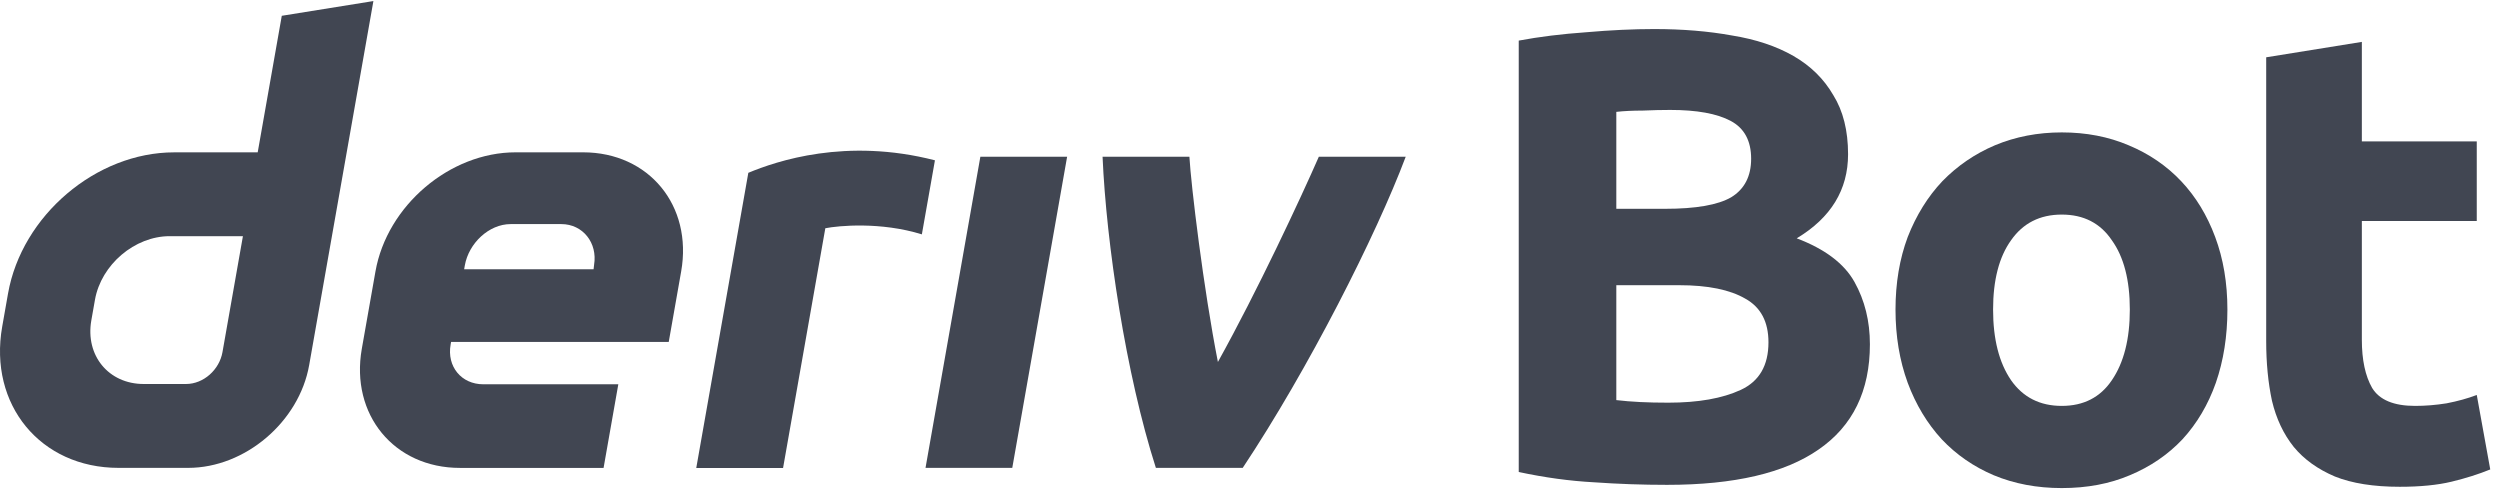 <svg width="184" height="36" viewBox="0 0 184 36" fill="none" xmlns="http://www.w3.org/2000/svg">
<g id="logo / deriv product / deriv bot / black / wordmark horizontal">
<g id="wordmark">
<path fill-rule="evenodd" clip-rule="evenodd" d="M20.739 1.162L18.967 11.213H12.815C7.075 11.213 1.604 15.863 0.591 21.603L0.161 24.046C-0.848 29.785 2.982 34.435 8.721 34.435H13.852C18.035 34.435 22.02 31.049 22.756 26.866L27.482 0.078L20.739 1.162ZM16.374 25.918C16.147 27.21 14.984 28.262 13.692 28.262H10.575C7.995 28.262 6.269 26.168 6.721 23.584L6.99 22.06C7.448 19.48 9.91 17.382 12.489 17.382H17.879L16.374 25.918Z" fill="#414652"/>
<path d="M68.118 34.437H74.503L78.54 11.535H72.155L68.118 34.437Z" fill="#414652"/>
<path d="M68.331 14.521L68.332 14.516C68.491 13.61 68.651 12.705 68.811 11.799C62.259 10.111 57.155 11.857 55.077 12.718C55.077 12.718 52.112 29.522 51.245 34.443H57.634C58.671 28.562 59.708 22.68 60.744 16.799C61.703 16.608 64.824 16.309 67.849 17.249C68.009 16.34 68.17 15.43 68.331 14.521Z" fill="#414652"/>
<path fill-rule="evenodd" clip-rule="evenodd" d="M42.914 11.211H37.948C33.104 11.211 28.487 15.134 27.634 19.978L26.629 25.67C25.776 30.514 29.006 34.438 33.85 34.438H44.423L45.508 28.283H35.571C33.958 28.283 32.878 26.977 33.166 25.359L33.199 25.166H49.219L50.134 19.978C50.988 15.134 47.757 11.211 42.914 11.211ZM43.725 19.488L43.687 19.818H34.161L34.213 19.525C34.5 17.912 35.972 16.493 37.589 16.493H41.31C42.909 16.493 43.989 17.889 43.725 19.488Z" fill="#414652"/>
<path d="M89.638 26.641C92.538 21.425 95.734 14.581 97.066 11.535H103.461C101.284 17.323 96.296 27.168 91.463 34.437H85.073C82.855 27.518 81.423 17.879 81.149 11.535H87.54C87.655 13.604 88.581 21.279 89.638 26.641Z" fill="#414652"/>
<path d="M122.694 35.685C120.898 35.685 119.103 35.622 117.307 35.496C115.543 35.402 113.701 35.15 111.779 34.74V2.988C113.291 2.705 114.945 2.5 116.74 2.374C118.536 2.217 120.205 2.138 121.749 2.138C123.828 2.138 125.734 2.295 127.466 2.61C129.23 2.894 130.742 3.398 132.002 4.122C133.262 4.847 134.239 5.808 134.932 7.005C135.656 8.17 136.018 9.619 136.018 11.352C136.018 13.966 134.758 16.029 132.238 17.541C134.317 18.329 135.735 19.4 136.491 20.754C137.247 22.109 137.625 23.637 137.625 25.338C137.625 28.771 136.365 31.354 133.845 33.087C131.356 34.819 127.639 35.685 122.694 35.685ZM118.961 20.991V29.448C119.497 29.511 120.079 29.559 120.709 29.59C121.339 29.622 122.032 29.637 122.788 29.637C124.993 29.637 126.773 29.322 128.128 28.692C129.482 28.062 130.159 26.897 130.159 25.196C130.159 23.684 129.592 22.613 128.458 21.983C127.324 21.321 125.702 20.991 123.592 20.991H118.961ZM118.961 15.368H122.552C124.82 15.368 126.442 15.084 127.419 14.517C128.395 13.919 128.884 12.974 128.884 11.682C128.884 10.359 128.38 9.43 127.372 8.895C126.364 8.359 124.883 8.091 122.93 8.091C122.3 8.091 121.623 8.107 120.898 8.139C120.174 8.139 119.528 8.17 118.961 8.233V15.368Z" fill="#414652"/>
<path d="M163.937 22.786C163.937 24.739 163.654 26.535 163.087 28.173C162.52 29.779 161.701 31.165 160.63 32.331C159.559 33.465 158.267 34.347 156.755 34.977C155.275 35.607 153.605 35.922 151.747 35.922C149.92 35.922 148.25 35.607 146.738 34.977C145.258 34.347 143.982 33.465 142.911 32.331C141.84 31.165 141.005 29.779 140.407 28.173C139.808 26.535 139.509 24.739 139.509 22.786C139.509 20.833 139.808 19.053 140.407 17.447C141.037 15.84 141.887 14.47 142.958 13.336C144.061 12.202 145.352 11.32 146.833 10.69C148.345 10.06 149.983 9.745 151.747 9.745C153.542 9.745 155.18 10.06 156.661 10.69C158.173 11.32 159.464 12.202 160.535 13.336C161.606 14.47 162.441 15.84 163.039 17.447C163.638 19.053 163.937 20.833 163.937 22.786ZM156.755 22.786C156.755 20.613 156.314 18.912 155.432 17.683C154.582 16.423 153.353 15.793 151.747 15.793C150.14 15.793 148.896 16.423 148.014 17.683C147.132 18.912 146.691 20.613 146.691 22.786C146.691 24.96 147.132 26.692 148.014 27.984C148.896 29.244 150.14 29.874 151.747 29.874C153.353 29.874 154.582 29.244 155.432 27.984C156.314 26.692 156.755 24.96 156.755 22.786Z" fill="#414652"/>
<path d="M166.792 4.217L173.832 3.083V10.407H182.29V16.266H173.832V25.007C173.832 26.487 174.084 27.669 174.588 28.551C175.124 29.433 176.179 29.874 177.754 29.874C178.51 29.874 179.282 29.811 180.069 29.685C180.888 29.527 181.629 29.322 182.29 29.07L183.282 34.551C182.432 34.898 181.487 35.197 180.447 35.449C179.408 35.701 178.132 35.827 176.62 35.827C174.699 35.827 173.108 35.575 171.848 35.071C170.588 34.536 169.58 33.811 168.824 32.898C168.068 31.953 167.532 30.819 167.217 29.496C166.934 28.173 166.792 26.708 166.792 25.101V4.217Z" fill="#414652"/>
</g>
</g>
</svg>
